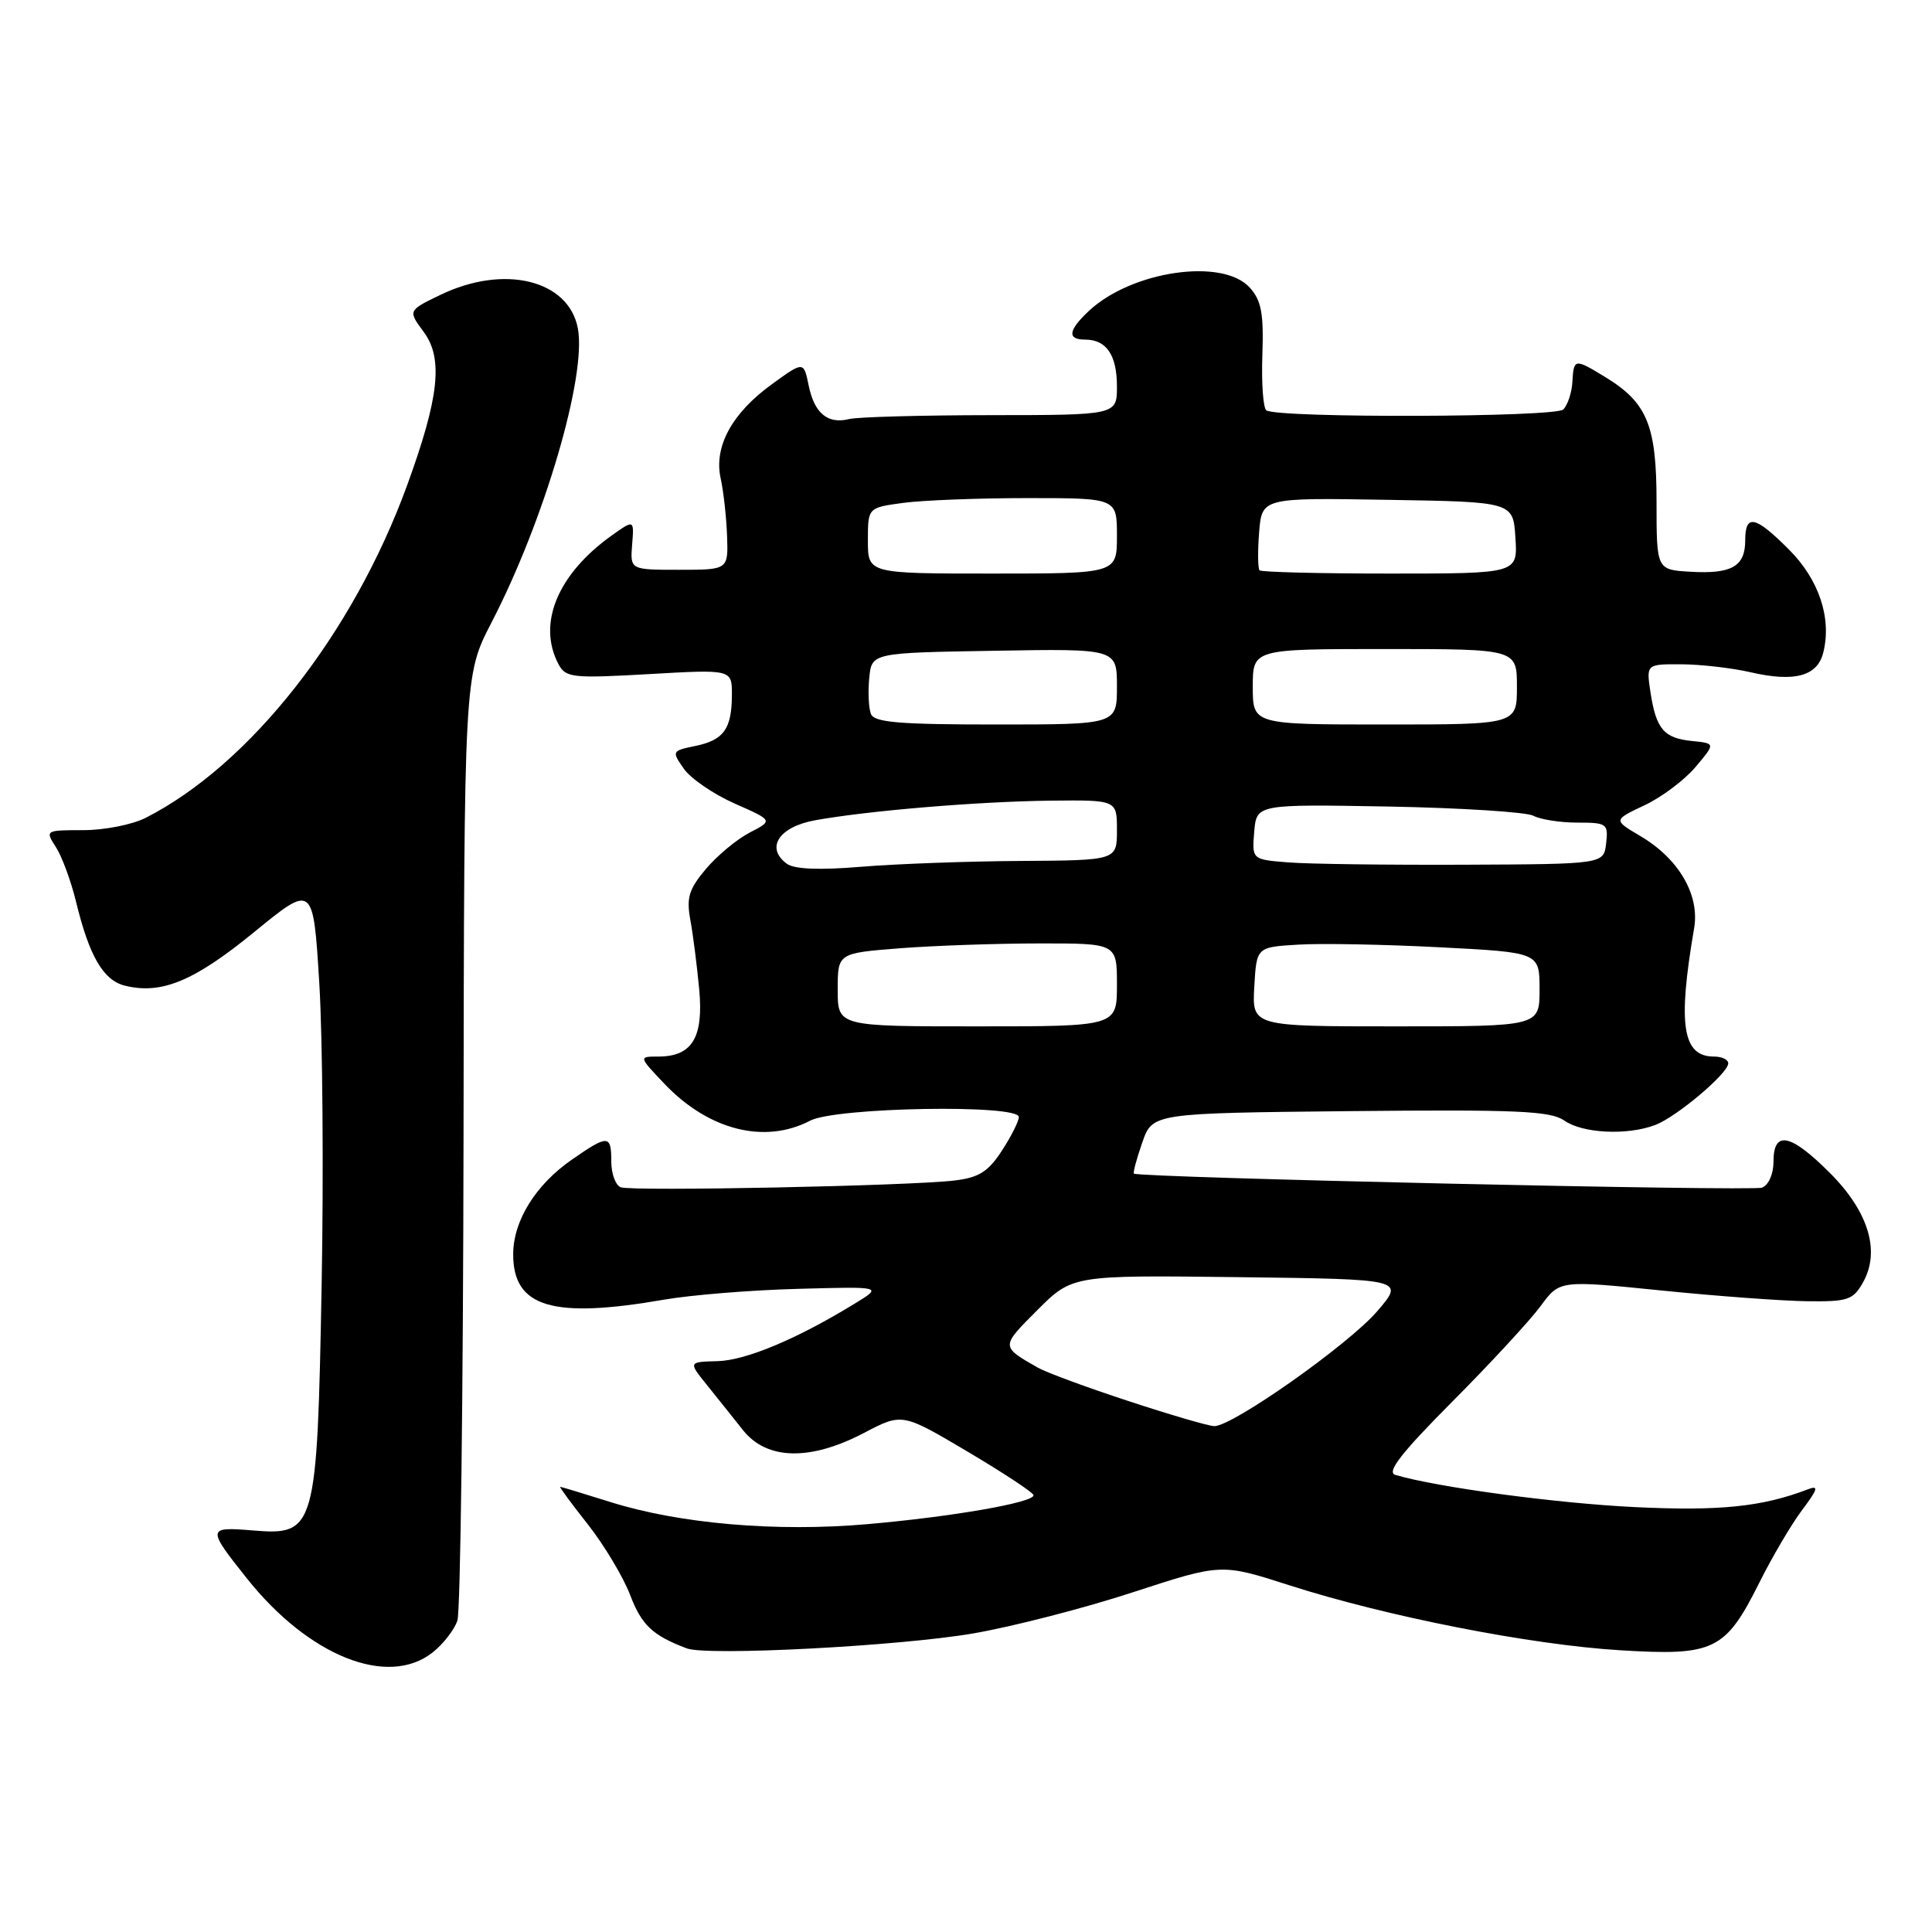<?xml version="1.0" encoding="UTF-8" standalone="no"?>
<!DOCTYPE svg PUBLIC "-//W3C//DTD SVG 1.1//EN" "http://www.w3.org/Graphics/SVG/1.1/DTD/svg11.dtd" >
<svg xmlns="http://www.w3.org/2000/svg" xmlns:xlink="http://www.w3.org/1999/xlink" version="1.1" viewBox="0 0 256 256">
 <g >
 <path fill="currentColor"
d=" M 57.31 218.97 C 58.72 217.86 60.21 215.95 60.61 214.72 C 61.01 213.50 61.37 184.82 61.42 151.00 C 61.50 89.50 61.50 89.50 65.12 82.50 C 72.12 68.99 77.75 49.81 76.57 43.52 C 75.36 37.08 66.79 34.99 58.34 39.08 C 54.05 41.15 54.05 41.15 56.15 43.99 C 58.75 47.51 58.19 52.67 53.94 64.32 C 46.77 83.98 33.12 101.34 19.30 108.37 C 17.54 109.27 13.82 110.00 11.03 110.00 C 6.00 110.00 5.97 110.02 7.41 112.25 C 8.21 113.49 9.41 116.75 10.08 119.50 C 11.82 126.67 13.68 129.88 16.52 130.60 C 21.38 131.81 25.69 130.03 33.65 123.53 C 41.50 117.11 41.50 117.11 42.31 130.31 C 42.75 137.56 42.89 155.50 42.62 170.18 C 42.02 202.78 41.82 203.48 33.47 202.79 C 27.43 202.29 27.41 202.49 32.73 209.17 C 40.93 219.46 51.38 223.63 57.31 218.97 Z  M 129.00 216.43 C 134.22 215.53 143.75 213.07 150.16 210.97 C 161.83 207.16 161.83 207.16 170.85 210.06 C 183.71 214.19 202.82 217.95 214.70 218.67 C 227.12 219.43 228.62 218.71 233.11 209.73 C 234.82 206.30 237.38 201.96 238.80 200.07 C 240.88 197.30 241.03 196.78 239.56 197.34 C 233.51 199.66 227.89 200.24 216.66 199.70 C 206.26 199.20 190.41 197.07 184.88 195.43 C 183.69 195.07 185.67 192.53 192.44 185.72 C 197.49 180.65 202.75 174.95 204.14 173.06 C 206.66 169.63 206.66 169.63 220.08 170.99 C 227.46 171.74 236.18 172.38 239.46 172.42 C 244.84 172.49 245.55 172.25 246.85 169.94 C 249.19 165.80 247.60 160.55 242.46 155.41 C 237.25 150.20 235.00 149.74 235.00 153.89 C 235.00 155.56 234.36 157.03 233.47 157.37 C 232.18 157.87 150.98 156.05 150.25 155.51 C 150.11 155.41 150.60 153.56 151.35 151.41 C 152.70 147.50 152.70 147.50 178.91 147.23 C 201.02 147.01 205.45 147.20 207.28 148.48 C 209.71 150.19 215.62 150.47 219.32 149.07 C 222.17 147.99 229.00 142.22 229.00 140.90 C 229.00 140.40 228.16 140.00 227.12 140.00 C 222.93 140.00 222.28 135.81 224.48 123.00 C 225.24 118.58 222.45 113.79 217.37 110.79 C 213.76 108.66 213.76 108.66 217.89 106.71 C 220.16 105.65 223.21 103.36 224.66 101.64 C 227.31 98.50 227.31 98.50 224.23 98.19 C 220.48 97.82 219.45 96.62 218.70 91.75 C 218.13 88.00 218.13 88.00 222.81 88.02 C 225.39 88.04 229.51 88.51 231.97 89.08 C 237.79 90.42 240.81 89.60 241.59 86.48 C 242.74 81.92 241.03 76.79 237.03 72.80 C 232.56 68.32 231.25 68.06 231.25 71.61 C 231.25 75.05 229.46 76.08 224.00 75.76 C 219.50 75.50 219.50 75.50 219.50 66.47 C 219.50 56.35 218.26 53.35 212.70 49.96 C 208.63 47.48 208.53 47.49 208.35 50.60 C 208.27 52.03 207.72 53.68 207.14 54.26 C 206.10 55.30 169.49 55.42 167.81 54.38 C 167.38 54.12 167.14 50.83 167.27 47.06 C 167.46 41.53 167.14 39.82 165.60 38.11 C 162.00 34.13 149.94 35.89 144.26 41.22 C 141.53 43.79 141.38 45.00 143.80 45.00 C 146.61 45.00 148.00 47.06 148.00 51.20 C 148.00 55.00 148.00 55.00 131.25 55.01 C 122.04 55.02 113.60 55.25 112.50 55.53 C 109.67 56.23 107.90 54.76 107.15 51.06 C 106.49 47.86 106.49 47.86 102.28 50.91 C 96.98 54.75 94.57 59.18 95.49 63.38 C 95.87 65.10 96.25 68.53 96.34 71.00 C 96.50 75.50 96.50 75.50 90.00 75.50 C 83.50 75.50 83.50 75.50 83.76 72.17 C 84.03 68.84 84.03 68.84 81.09 70.93 C 73.87 76.07 71.15 82.67 74.02 88.04 C 74.97 89.80 75.88 89.90 86.02 89.32 C 97.00 88.69 97.00 88.69 96.98 92.10 C 96.96 96.60 95.90 98.07 92.11 98.85 C 89.02 99.49 88.99 99.54 90.62 101.87 C 91.53 103.17 94.57 105.25 97.36 106.48 C 102.44 108.72 102.44 108.72 99.34 110.32 C 97.63 111.21 95.02 113.38 93.53 115.15 C 91.28 117.82 90.93 118.96 91.48 121.93 C 91.84 123.89 92.36 128.02 92.65 131.10 C 93.24 137.48 91.71 140.00 87.23 140.00 C 84.61 140.00 84.61 140.00 88.05 143.62 C 93.91 149.77 101.33 151.64 107.36 148.49 C 110.77 146.72 135.00 146.30 135.00 148.01 C 135.00 148.57 133.99 150.58 132.75 152.48 C 130.95 155.25 129.70 156.04 126.50 156.42 C 120.61 157.14 83.71 157.88 82.25 157.32 C 81.56 157.05 81.00 155.52 81.00 153.92 C 81.00 150.34 80.59 150.32 75.80 153.64 C 70.96 156.99 68.00 161.77 68.00 166.21 C 68.00 173.22 73.20 174.78 88.00 172.21 C 91.58 171.59 99.56 170.94 105.73 170.78 C 116.97 170.47 116.97 170.47 113.23 172.75 C 105.59 177.43 98.84 180.26 95.08 180.36 C 91.21 180.46 91.21 180.46 93.64 183.48 C 94.98 185.14 97.14 187.85 98.45 189.50 C 101.61 193.48 107.36 193.61 114.52 189.85 C 119.55 187.22 119.55 187.22 128.23 192.36 C 133.00 195.19 136.93 197.78 136.95 198.12 C 137.03 199.09 126.16 200.98 114.92 201.96 C 102.88 203.01 90.07 201.91 80.92 199.04 C 77.39 197.93 74.38 197.02 74.23 197.01 C 74.08 197.01 75.72 199.24 77.88 201.97 C 80.04 204.71 82.57 208.93 83.50 211.35 C 85.02 215.34 86.46 216.70 91.00 218.42 C 93.71 219.45 119.31 218.11 129.00 216.43 Z  M 149.50 185.64 C 144.00 183.84 138.60 181.84 137.50 181.21 C 132.59 178.40 132.59 178.46 137.44 173.61 C 142.09 168.96 142.09 168.96 164.11 169.23 C 186.12 169.50 186.12 169.50 182.51 173.72 C 178.73 178.14 163.29 189.02 160.89 188.97 C 160.12 188.95 155.00 187.45 149.50 185.64 Z  M 111.00 131.15 C 111.00 126.30 111.00 126.30 119.25 125.65 C 123.79 125.30 132.11 125.01 137.75 125.01 C 148.00 125.00 148.00 125.00 148.00 130.50 C 148.00 136.00 148.00 136.00 129.50 136.00 C 111.00 136.00 111.00 136.00 111.00 131.15 Z  M 166.20 130.75 C 166.50 125.50 166.50 125.50 172.00 125.17 C 175.03 124.98 183.46 125.14 190.75 125.52 C 204.00 126.20 204.00 126.20 204.00 131.10 C 204.00 136.00 204.00 136.00 184.95 136.00 C 165.90 136.00 165.90 136.00 166.20 130.75 Z  M 104.27 114.46 C 101.39 112.35 103.20 109.56 108.01 108.69 C 115.09 107.41 129.70 106.20 139.25 106.09 C 148.00 106.00 148.00 106.00 148.00 110.00 C 148.00 114.00 148.00 114.00 135.25 114.08 C 128.24 114.12 118.73 114.47 114.13 114.85 C 108.61 115.31 105.26 115.18 104.27 114.46 Z  M 170.69 114.27 C 165.89 113.89 165.89 113.89 166.19 110.22 C 166.50 106.56 166.50 106.56 183.99 106.87 C 193.61 107.05 202.25 107.60 203.18 108.09 C 204.11 108.59 206.73 109.00 209.00 109.00 C 212.92 109.00 213.12 109.14 212.82 111.75 C 212.50 114.50 212.50 114.50 194.00 114.58 C 183.82 114.62 173.34 114.49 170.69 114.27 Z  M 115.40 94.60 C 115.10 93.82 115.00 91.69 115.18 89.85 C 115.50 86.50 115.50 86.50 131.75 86.23 C 148.00 85.95 148.00 85.95 148.00 90.98 C 148.00 96.00 148.00 96.00 131.97 96.00 C 119.12 96.00 115.83 95.72 115.40 94.60 Z  M 166.00 91.00 C 166.00 86.00 166.00 86.00 183.50 86.00 C 201.00 86.00 201.00 86.00 201.00 91.00 C 201.00 96.00 201.00 96.00 183.50 96.00 C 166.00 96.00 166.00 96.00 166.00 91.00 Z  M 115.00 71.64 C 115.00 67.27 115.00 67.27 119.64 66.64 C 122.19 66.29 129.62 66.00 136.14 66.00 C 148.00 66.00 148.00 66.00 148.00 71.00 C 148.00 76.00 148.00 76.00 131.50 76.00 C 115.00 76.00 115.00 76.00 115.00 71.64 Z  M 166.90 75.57 C 166.67 75.33 166.64 73.07 166.84 70.55 C 167.21 65.95 167.21 65.95 183.85 66.23 C 200.50 66.50 200.50 66.50 200.80 71.25 C 201.11 76.00 201.11 76.00 184.22 76.00 C 174.93 76.00 167.14 75.81 166.90 75.57 Z "/>
</g>
</svg>